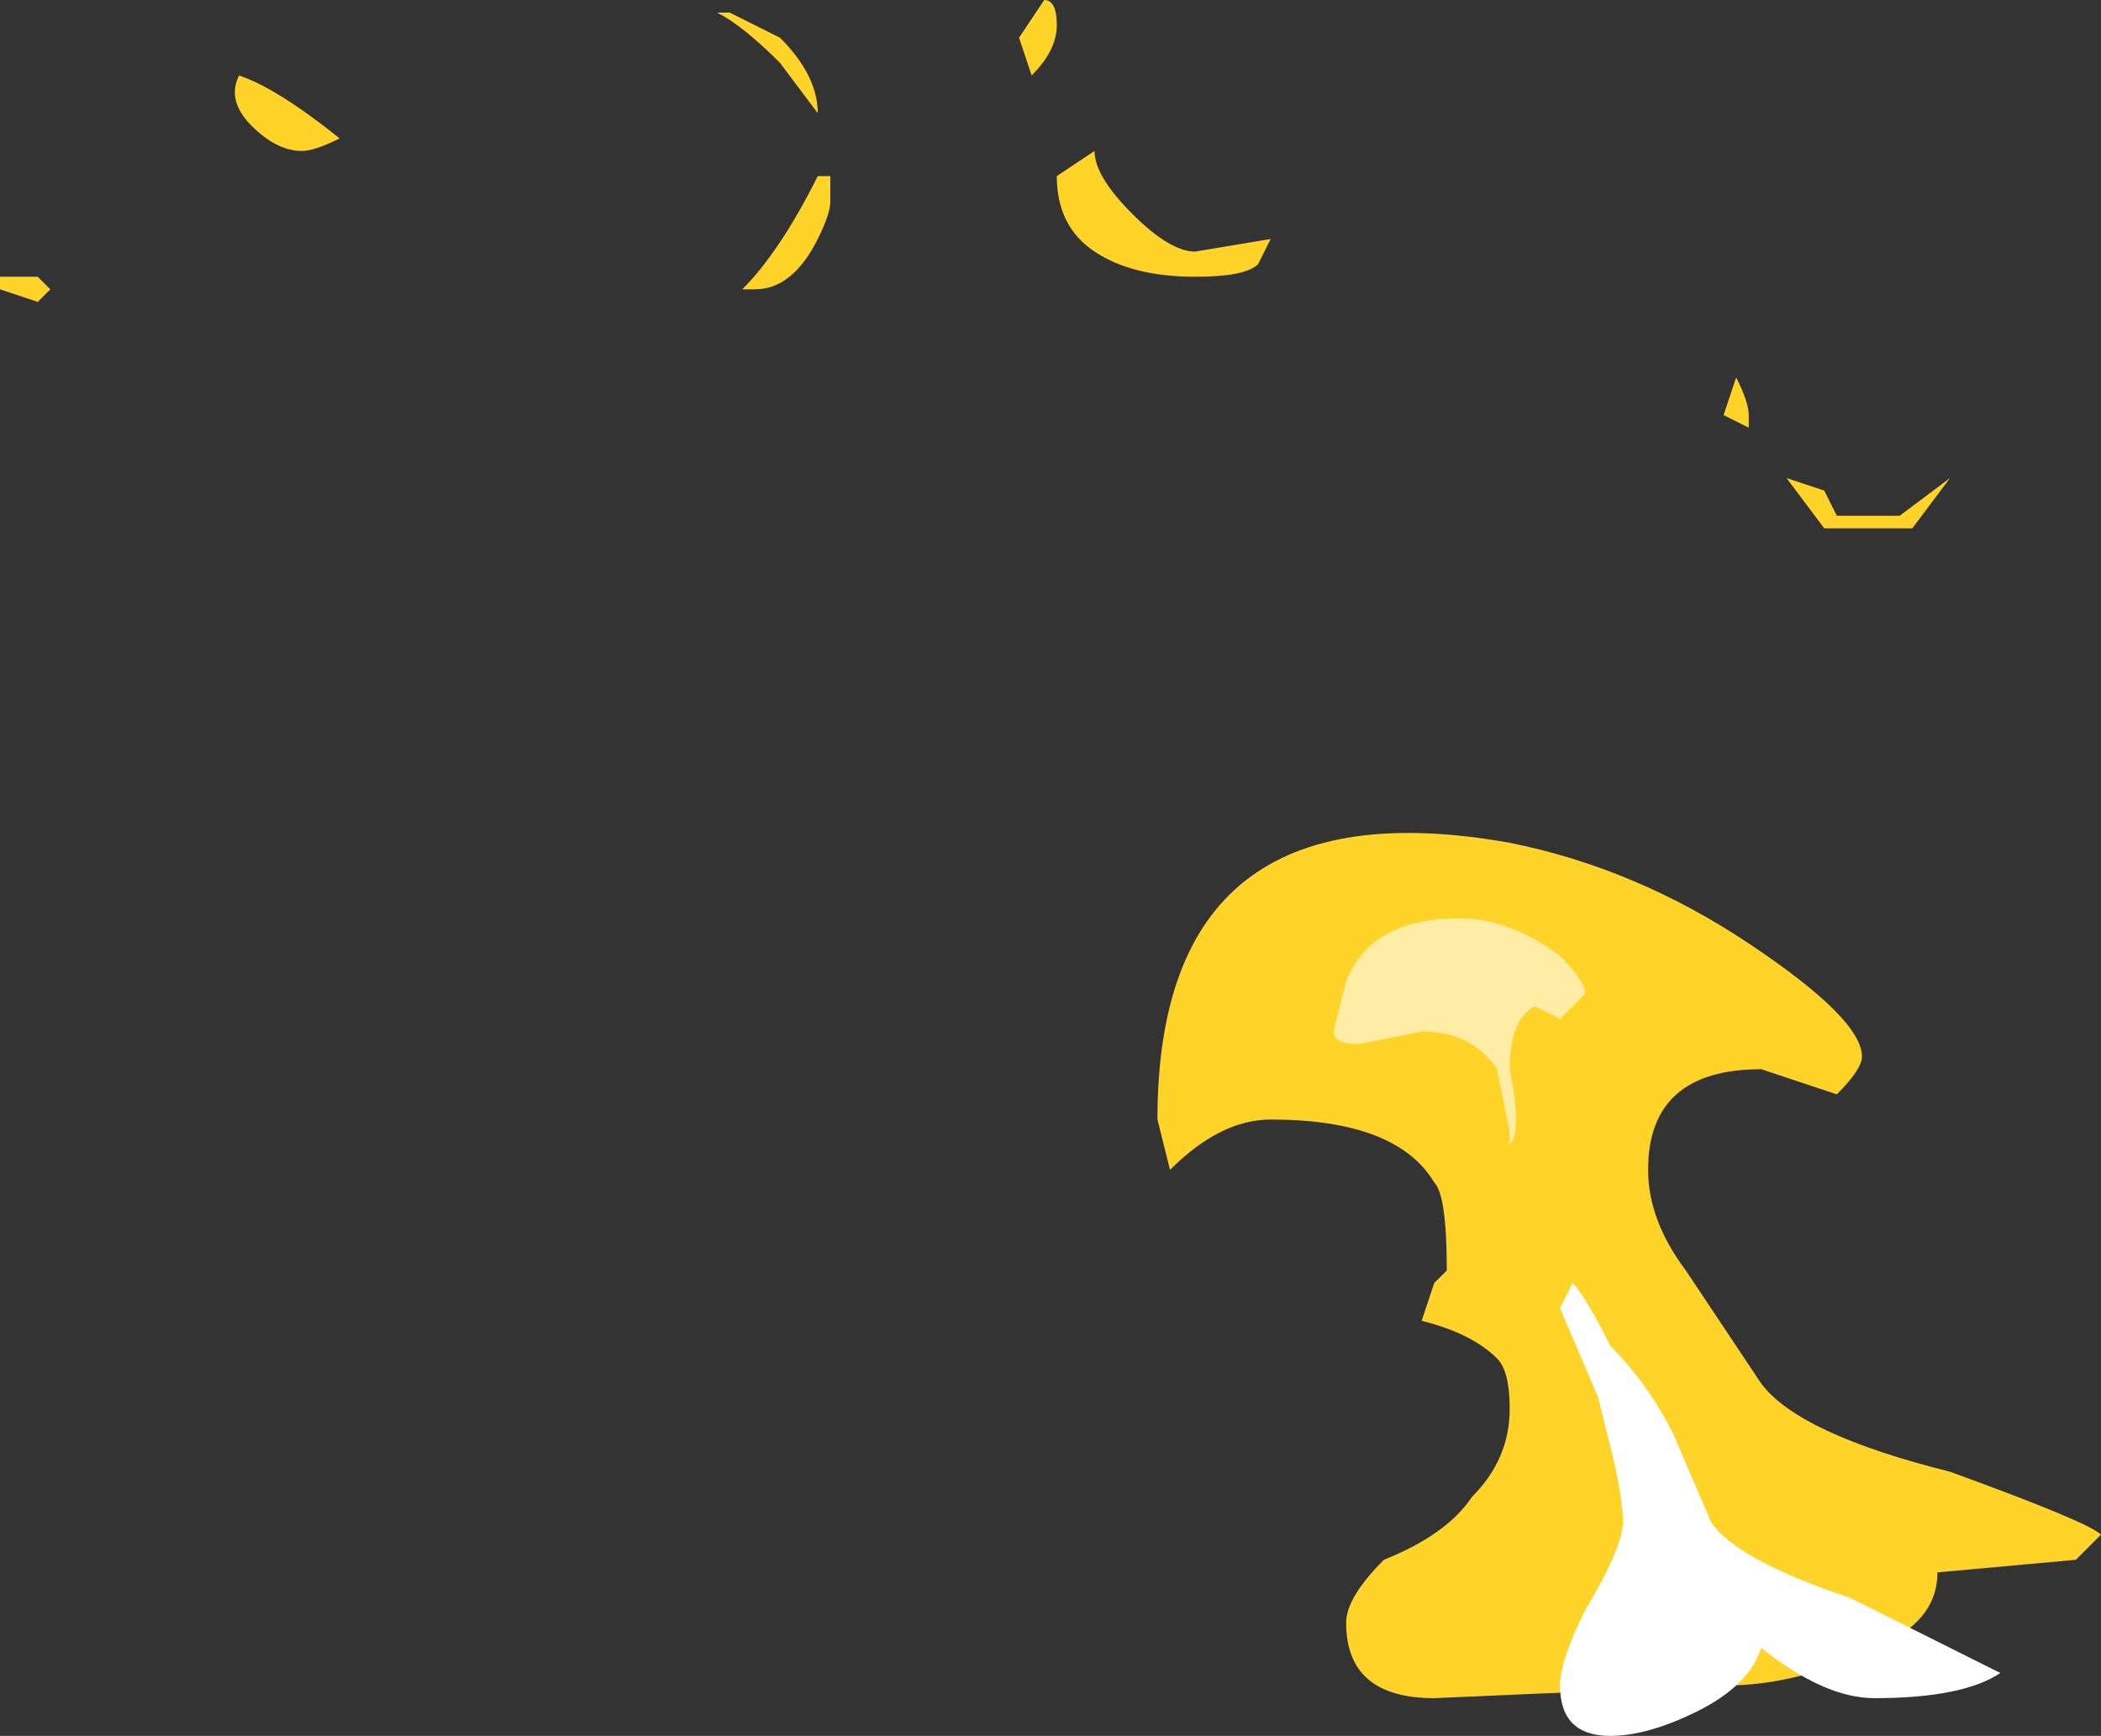 <?xml version="1.0" encoding="UTF-8" standalone="no"?>
<svg xmlns:ffdec="https://www.free-decompiler.com/flash" xmlns:xlink="http://www.w3.org/1999/xlink" ffdec:objectType="shape" height="6.9px" width="8.35px" xmlns="http://www.w3.org/2000/svg">
  <rect width="100%" height="100%" fill="#333333" stroke="none"/>
  <g transform="matrix(1.0, 0.0, 0.0, 1.0, 8.25, 6.2)">
    <path d="M-3.6 -1.55 L-3.65 -1.75 Q-3.65 -3.1 -2.25 -2.85 -1.75 -2.75 -1.3 -2.45 -0.85 -2.15 -0.85 -2.0 -0.85 -1.95 -0.95 -1.85 L-1.25 -1.95 Q-1.7 -1.95 -1.7 -1.55 -1.7 -1.35 -1.55 -1.15 L-1.25 -0.7 Q-1.1 -0.5 -0.5 -0.35 0.05 -0.15 0.1 -0.1 L0.0 0.0 -0.55 0.05 Q-0.55 0.25 -0.8 0.35 -1.1 0.5 -1.4 0.5 L-2.55 0.55 Q-2.9 0.55 -2.9 0.25 -2.9 0.15 -2.75 0.0 -2.5 -0.1 -2.4 -0.25 -2.25 -0.4 -2.25 -0.6 -2.25 -0.75 -2.3 -0.8 -2.4 -0.9 -2.6 -0.95 L-2.55 -1.1 -2.5 -1.15 Q-2.5 -1.45 -2.55 -1.5 -2.7 -1.75 -3.2 -1.75 -3.4 -1.75 -3.6 -1.55 M-5.4 -6.15 L-5.35 -6.15 -5.15 -6.05 Q-5.0 -5.9 -5.0 -5.75 L-5.15 -5.95 Q-5.3 -6.1 -5.4 -6.15 M-5.0 -5.5 L-4.95 -5.5 -4.95 -5.4 Q-4.95 -5.35 -5.0 -5.25 -5.1 -5.05 -5.25 -5.05 -5.35 -5.05 -5.3 -5.05 -5.15 -5.2 -5.0 -5.5 M-4.1 -6.2 Q-4.05 -6.2 -4.05 -6.1 -4.05 -6.0 -4.15 -5.9 L-4.2 -6.05 -4.1 -6.2 M-4.05 -5.5 L-3.9 -5.6 Q-3.9 -5.5 -3.75 -5.35 -3.6 -5.2 -3.5 -5.2 L-3.2 -5.25 -3.25 -5.15 Q-3.3 -5.1 -3.5 -5.1 -3.75 -5.1 -3.9 -5.2 -4.05 -5.3 -4.05 -5.5 M-1.0 -4.25 L-0.95 -4.15 -0.7 -4.15 -0.5 -4.3 -0.65 -4.1 -1.0 -4.1 -1.15 -4.3 -1.0 -4.25 M-1.4 -4.55 L-1.35 -4.7 Q-1.3 -4.6 -1.3 -4.55 L-1.3 -4.5 -1.4 -4.55 M-8.1 -5.0 L-8.25 -5.05 -8.25 -5.1 -8.1 -5.1 -8.05 -5.05 -8.1 -5.0 M-6.9 -5.65 Q-7.0 -5.6 -7.05 -5.6 -7.15 -5.6 -7.25 -5.7 -7.35 -5.8 -7.3 -5.9 -7.15 -5.85 -6.9 -5.65" fill="#ffd327" fill-rule="evenodd" stroke="none"/>
    <path d="M-1.8 -0.15 Q-1.8 -0.25 -1.85 -0.45 L-1.9 -0.65 -2.05 -1.0 -2.0 -1.1 Q-1.95 -1.05 -1.85 -0.85 -1.7 -0.7 -1.6 -0.5 L-1.45 -0.15 Q-1.35 0.0 -0.9 0.15 -0.4 0.4 -0.3 0.45 -0.45 0.55 -0.8 0.55 -1.0 0.55 -1.25 0.35 -1.3 0.5 -1.5 0.6 -1.7 0.7 -1.85 0.7 -2.05 0.7 -2.05 0.5 -2.05 0.4 -1.95 0.2 -1.8 -0.05 -1.8 -0.15" fill="#ffffff" fill-rule="evenodd" stroke="none"/>
    <path d="M-2.95 -2.1 L-2.9 -2.3 Q-2.8 -2.55 -2.45 -2.55 -2.25 -2.55 -2.05 -2.4 -1.95 -2.3 -1.95 -2.25 L-2.05 -2.15 -2.15 -2.2 Q-2.25 -2.15 -2.25 -1.95 -2.2 -1.7 -2.25 -1.65 L-2.25 -1.7 -2.3 -1.95 Q-2.4 -2.1 -2.6 -2.1 L-2.85 -2.05 Q-2.95 -2.05 -2.95 -2.1" fill="#ffeda6" fill-rule="evenodd" stroke="none"/>
  </g>
</svg>

